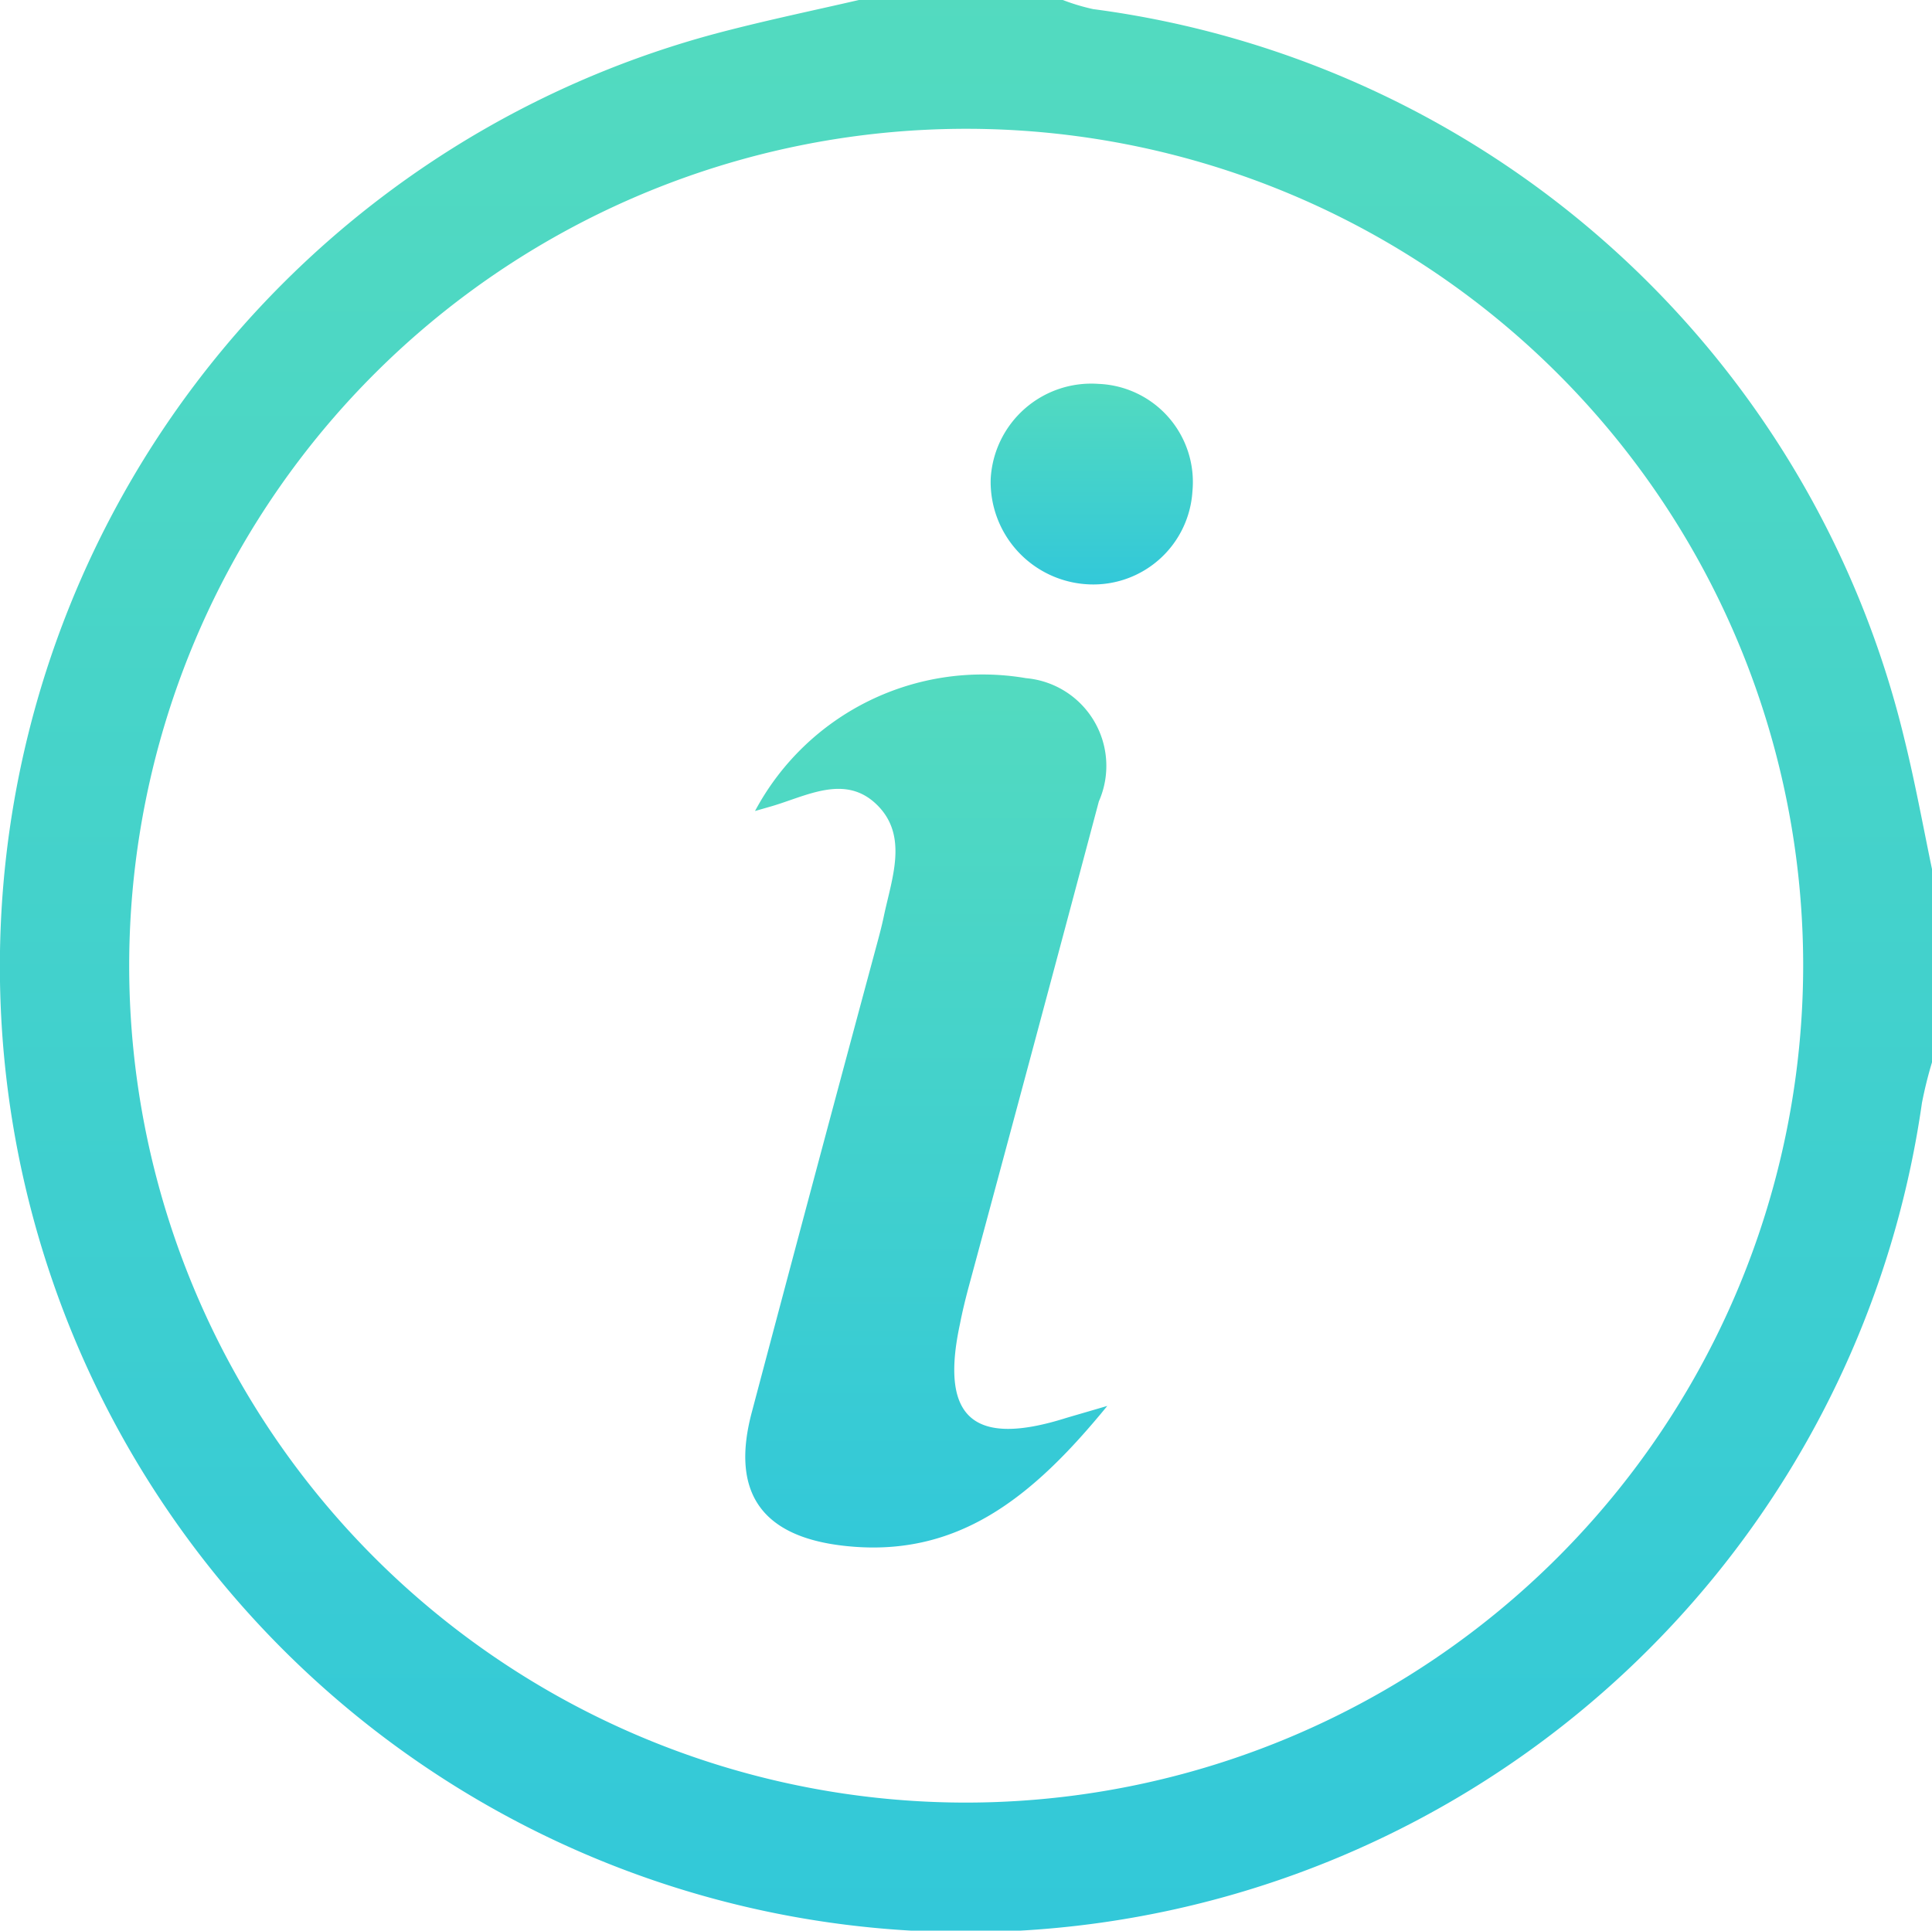<svg height="31.116" viewBox="0 0 31.134 31.116" width="31.134" xmlns="http://www.w3.org/2000/svg">
    <defs>
        <linearGradient gradientUnits="objectBoundingBox" id="linear-gradient" x1="0.5" x2="0.5" y1="-1.644"
            y2="1">
            <stop offset="0" stop-color="#89f995" />
            <stop offset="1" stop-color="#32c8d9" />
        </linearGradient>
    </defs>
    <g id="xKJrQ6.tif" transform="translate(-61.681 -1202.074)">
        <g data-name="Group 46863" id="Group_46863" transform="translate(61.681 1202.074)">
            <path d="M75.522,1202.074h3.286a3.371,3.371,0,0,0,.49.147,15.525,15.525,0,0,1,13.073,11.768c.171.692.3,1.4.444,2.093v3.113a6.65,6.65,0,0,0-.162.654,15.565,15.565,0,1,1-19.21-17.293C74.132,1202.38,74.828,1202.234,75.522,1202.074Zm15.217,15.571a13.488,13.488,0,1,0-13.483,13.481A13.5,13.5,0,0,0,90.739,1217.645Z" data-name="Path 28049"
                fill="url(#linear-gradient)"
                id="Path_28049" transform="translate(-61.681 -1202.074)" />
            <path d="M136.575,1276.254c-1.2,1.468-2.417,2.473-4.273,2.251q-1.962-.234-1.458-2.141.983-3.711,1.982-7.418c.052-.194.107-.388.148-.585.129-.614.4-1.3-.116-1.8s-1.141-.129-1.713.034l-.247.071a4.156,4.156,0,0,1,4.368-2.141,1.419,1.419,0,0,1,1.173,1.986q-1.042,3.918-2.1,7.833c-.052.195-.1.391-.138.588-.327,1.514.211,1.99,1.711,1.516C136.074,1276.4,136.235,1276.354,136.575,1276.254Z" data-name="Path 28050"
                fill="url(#linear-gradient)"
                id="Path_28050" transform="translate(-118.731 -1253.595)" />
            <path d="M153.477,1239.173a1.623,1.623,0,0,1,1.737-1.53,1.583,1.583,0,0,1,1.514,1.731,1.6,1.6,0,0,1-1.67,1.5A1.653,1.653,0,0,1,153.477,1239.173Z" data-name="Path 28051"
                fill="url(#linear-gradient)"
                id="Path_28051" transform="translate(-137.512 -1231.456)" />
        </g>
    </g>
</svg>
